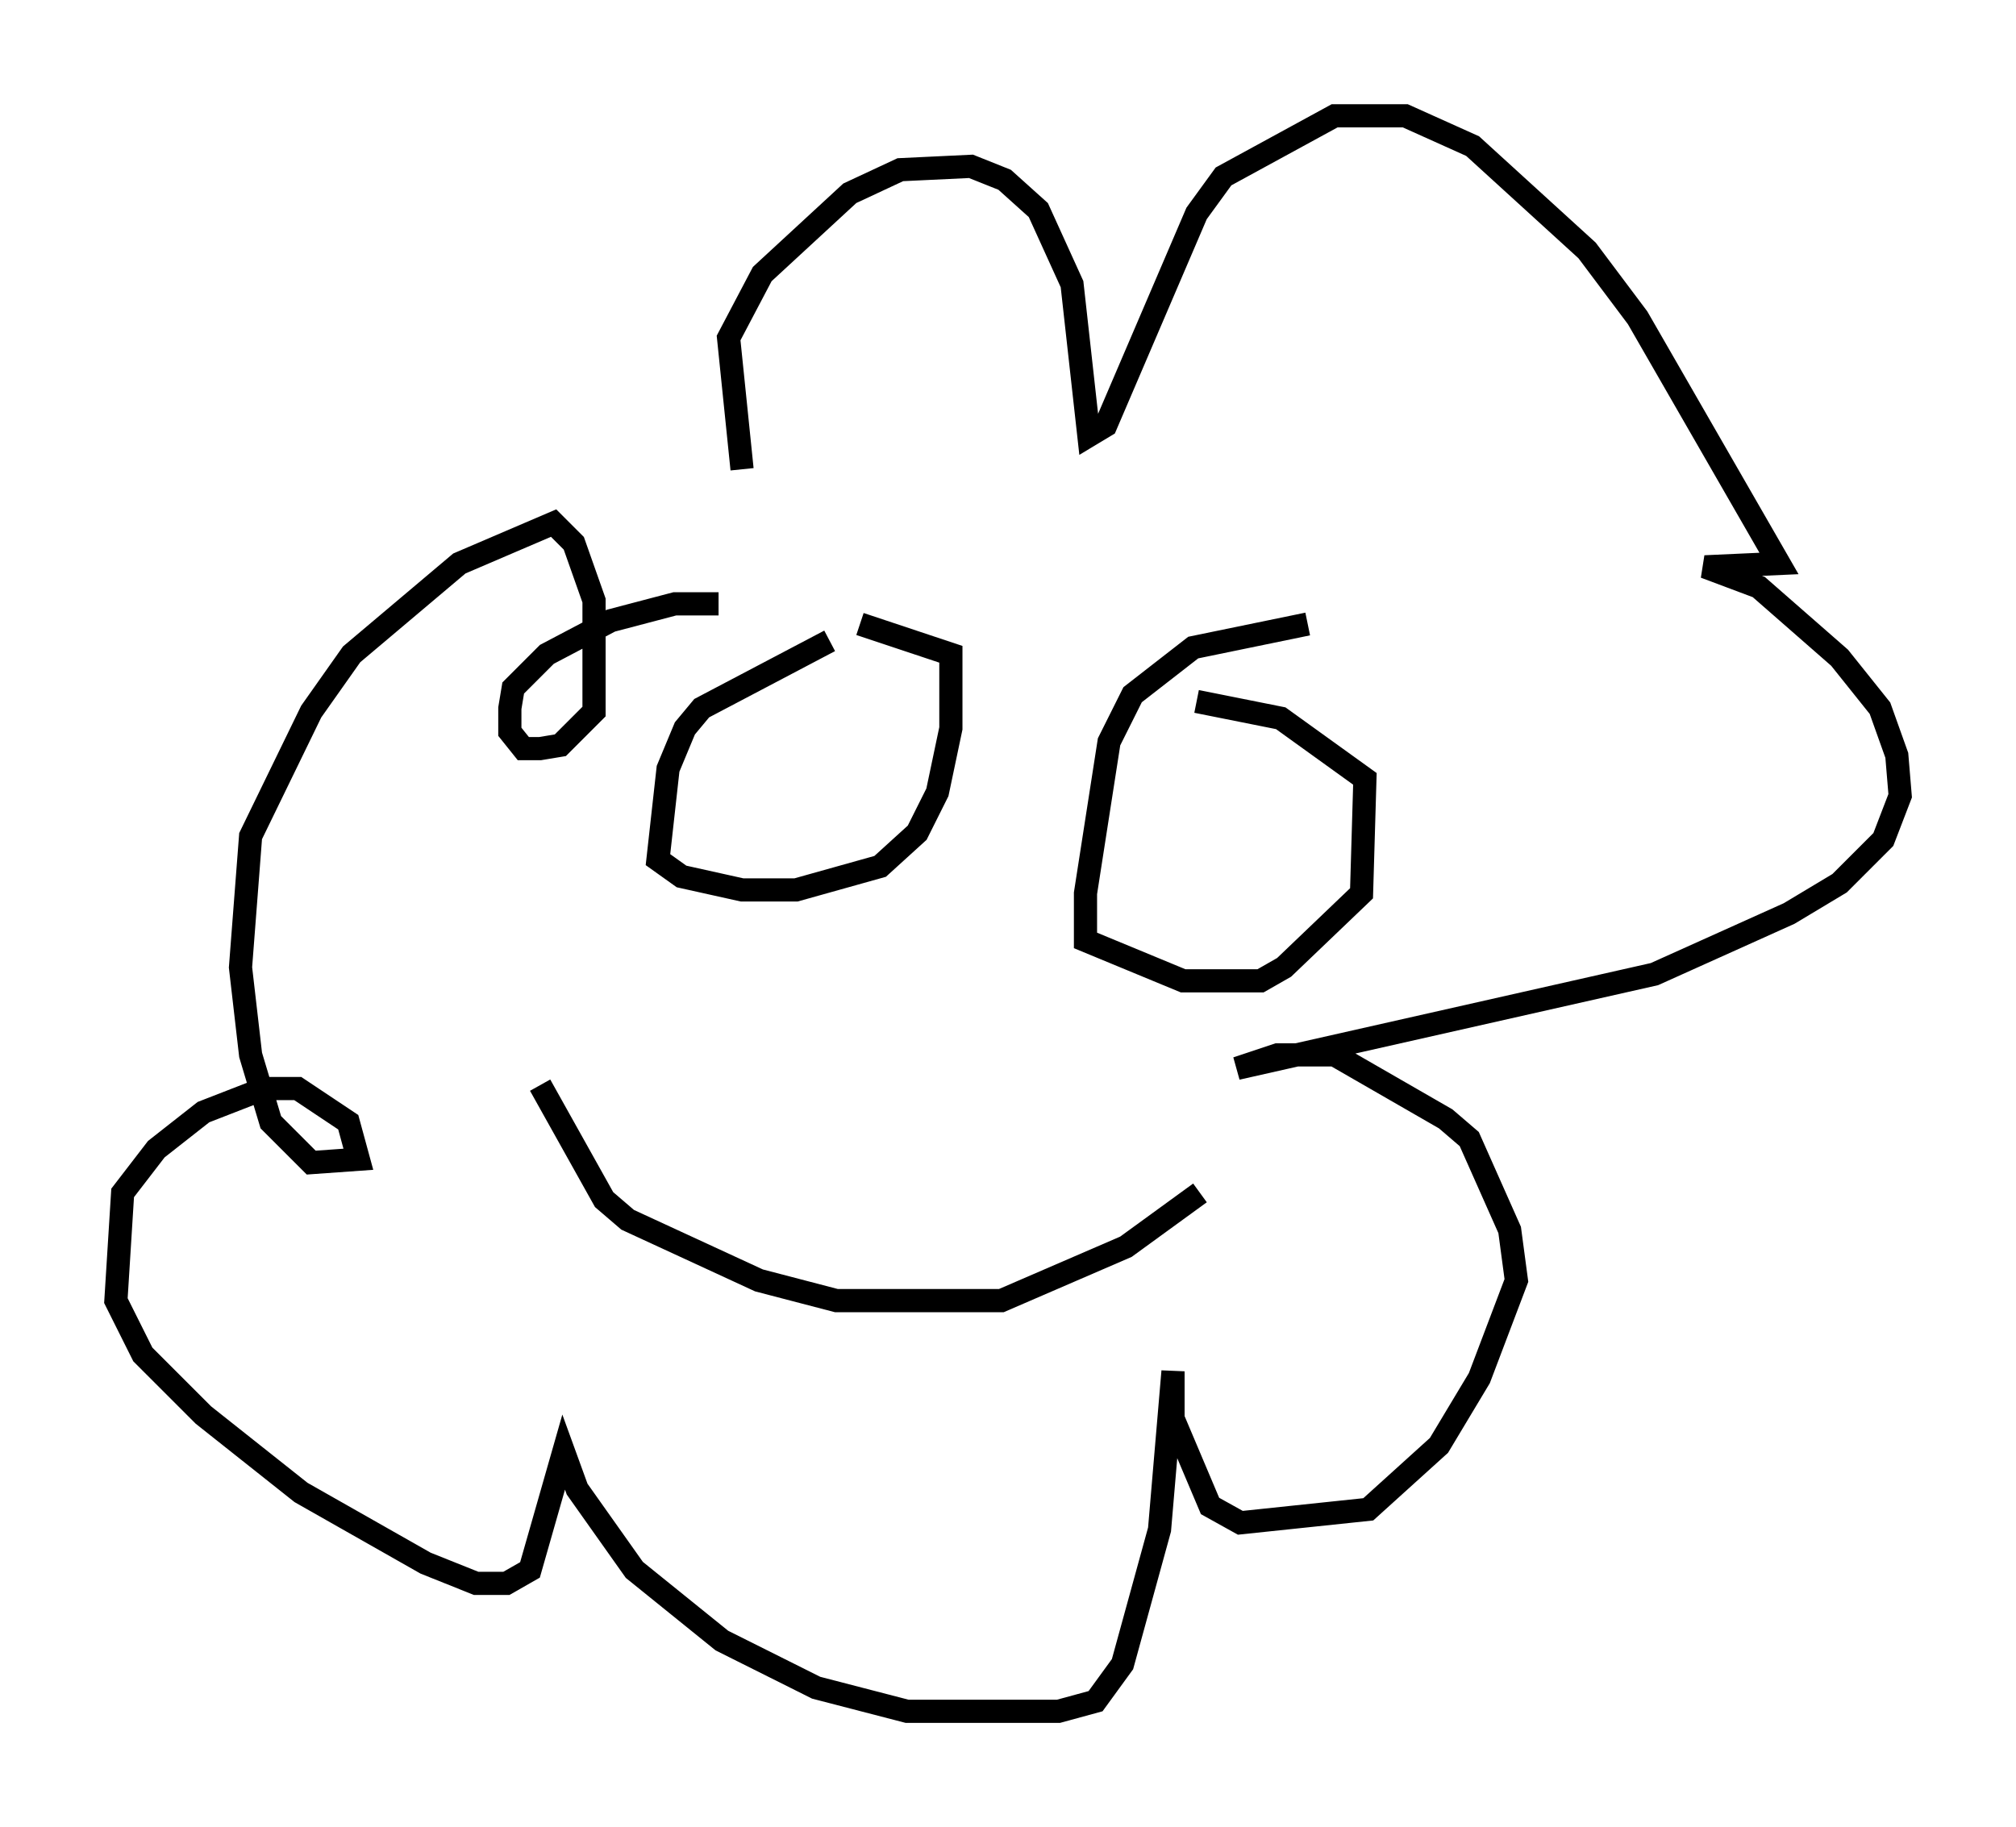 <?xml version="1.0" encoding="utf-8" ?>
<svg baseProfile="full" height="78.849" version="1.1" width="86.983" xmlns="http://www.w3.org/2000/svg" xmlns:ev="http://www.w3.org/2001/xml-events" xmlns:xlink="http://www.w3.org/1999/xlink"><defs /><rect fill="white" height="78.849" width="86.983" x="0" y="0" /><path d="M32.017, 26.061 m0.0, -5.81 l-0.581, -5.665 1.453, -2.76 l3.777, -3.486 2.179, -1.017 l3.05, -0.145 1.453, 0.581 l1.453, 1.307 1.453, 3.196 l0.726, 6.536 0.726, -0.436 l3.922, -9.151 1.162, -1.598 l4.793, -2.615 3.05, 0.0 l2.905, 1.307 4.939, 4.503 l2.179, 2.905 6.101, 10.603 l-3.196, 0.145 2.324, 0.872 l3.486, 3.05 1.743, 2.179 l0.726, 2.034 0.145, 1.743 l-0.726, 1.888 -1.888, 1.888 l-2.179, 1.307 -5.81, 2.615 l-18.011, 4.067 1.743, -0.581 l2.469, 0.0 4.793, 2.76 l1.017, 0.872 1.743, 3.922 l0.291, 2.179 -1.598, 4.212 l-1.743, 2.905 -3.05, 2.76 l-5.52, 0.581 -1.307, -0.726 l-1.598, -3.777 0.0, -2.034 l-0.581, 6.827 -1.598, 5.81 l-1.162, 1.598 -1.598, 0.436 l-6.536, 0.0 -3.922, -1.017 l-4.067, -2.034 -3.777, -3.05 l-2.469, -3.486 -0.581, -1.598 l-1.453, 5.084 -1.017, 0.581 l-1.307, 0.0 -2.179, -0.872 l-5.374, -3.05 -4.212, -3.341 l-2.615, -2.615 -1.162, -2.324 l0.291, -4.648 1.453, -1.888 l2.034, -1.598 2.615, -1.017 l1.453, 0.0 2.179, 1.453 l0.436, 1.598 -2.034, 0.145 l-1.743, -1.743 -0.872, -2.905 l-0.436, -3.777 0.436, -5.665 l2.615, -5.374 1.743, -2.469 l4.648, -3.922 4.067, -1.743 l0.872, 0.872 0.872, 2.469 l0.0, 4.793 -1.453, 1.453 l-0.872, 0.145 -0.726, 0.0 l-0.581, -0.726 0.0, -1.017 l0.145, -0.872 1.453, -1.453 l2.76, -1.453 2.76, -0.726 l1.888, 0.0 m24.547, -2.615 l0.0, 0.0 m-19.754, 4.212 l-5.52, 2.905 -0.726, 0.872 l-0.726, 1.743 -0.436, 3.922 l1.017, 0.726 2.615, 0.581 l2.324, 0.0 3.631, -1.017 l1.598, -1.453 0.872, -1.743 l0.581, -2.76 0.0, -3.196 l-3.922, -1.307 m19.318, 0.0 l-4.939, 1.017 -2.615, 2.034 l-1.017, 2.034 -1.017, 6.536 l0.0, 2.034 4.212, 1.743 l3.341, 0.0 1.017, -0.581 l3.341, -3.196 0.145, -4.939 l-3.631, -2.615 -3.631, -0.726 m-28.324, 16.559 l2.76, 4.939 1.017, 0.872 l5.665, 2.615 3.341, 0.872 l7.117, 0.0 5.374, -2.324 l3.196, -2.324 " fill="none" stroke="black" stroke-width="1" /></svg>